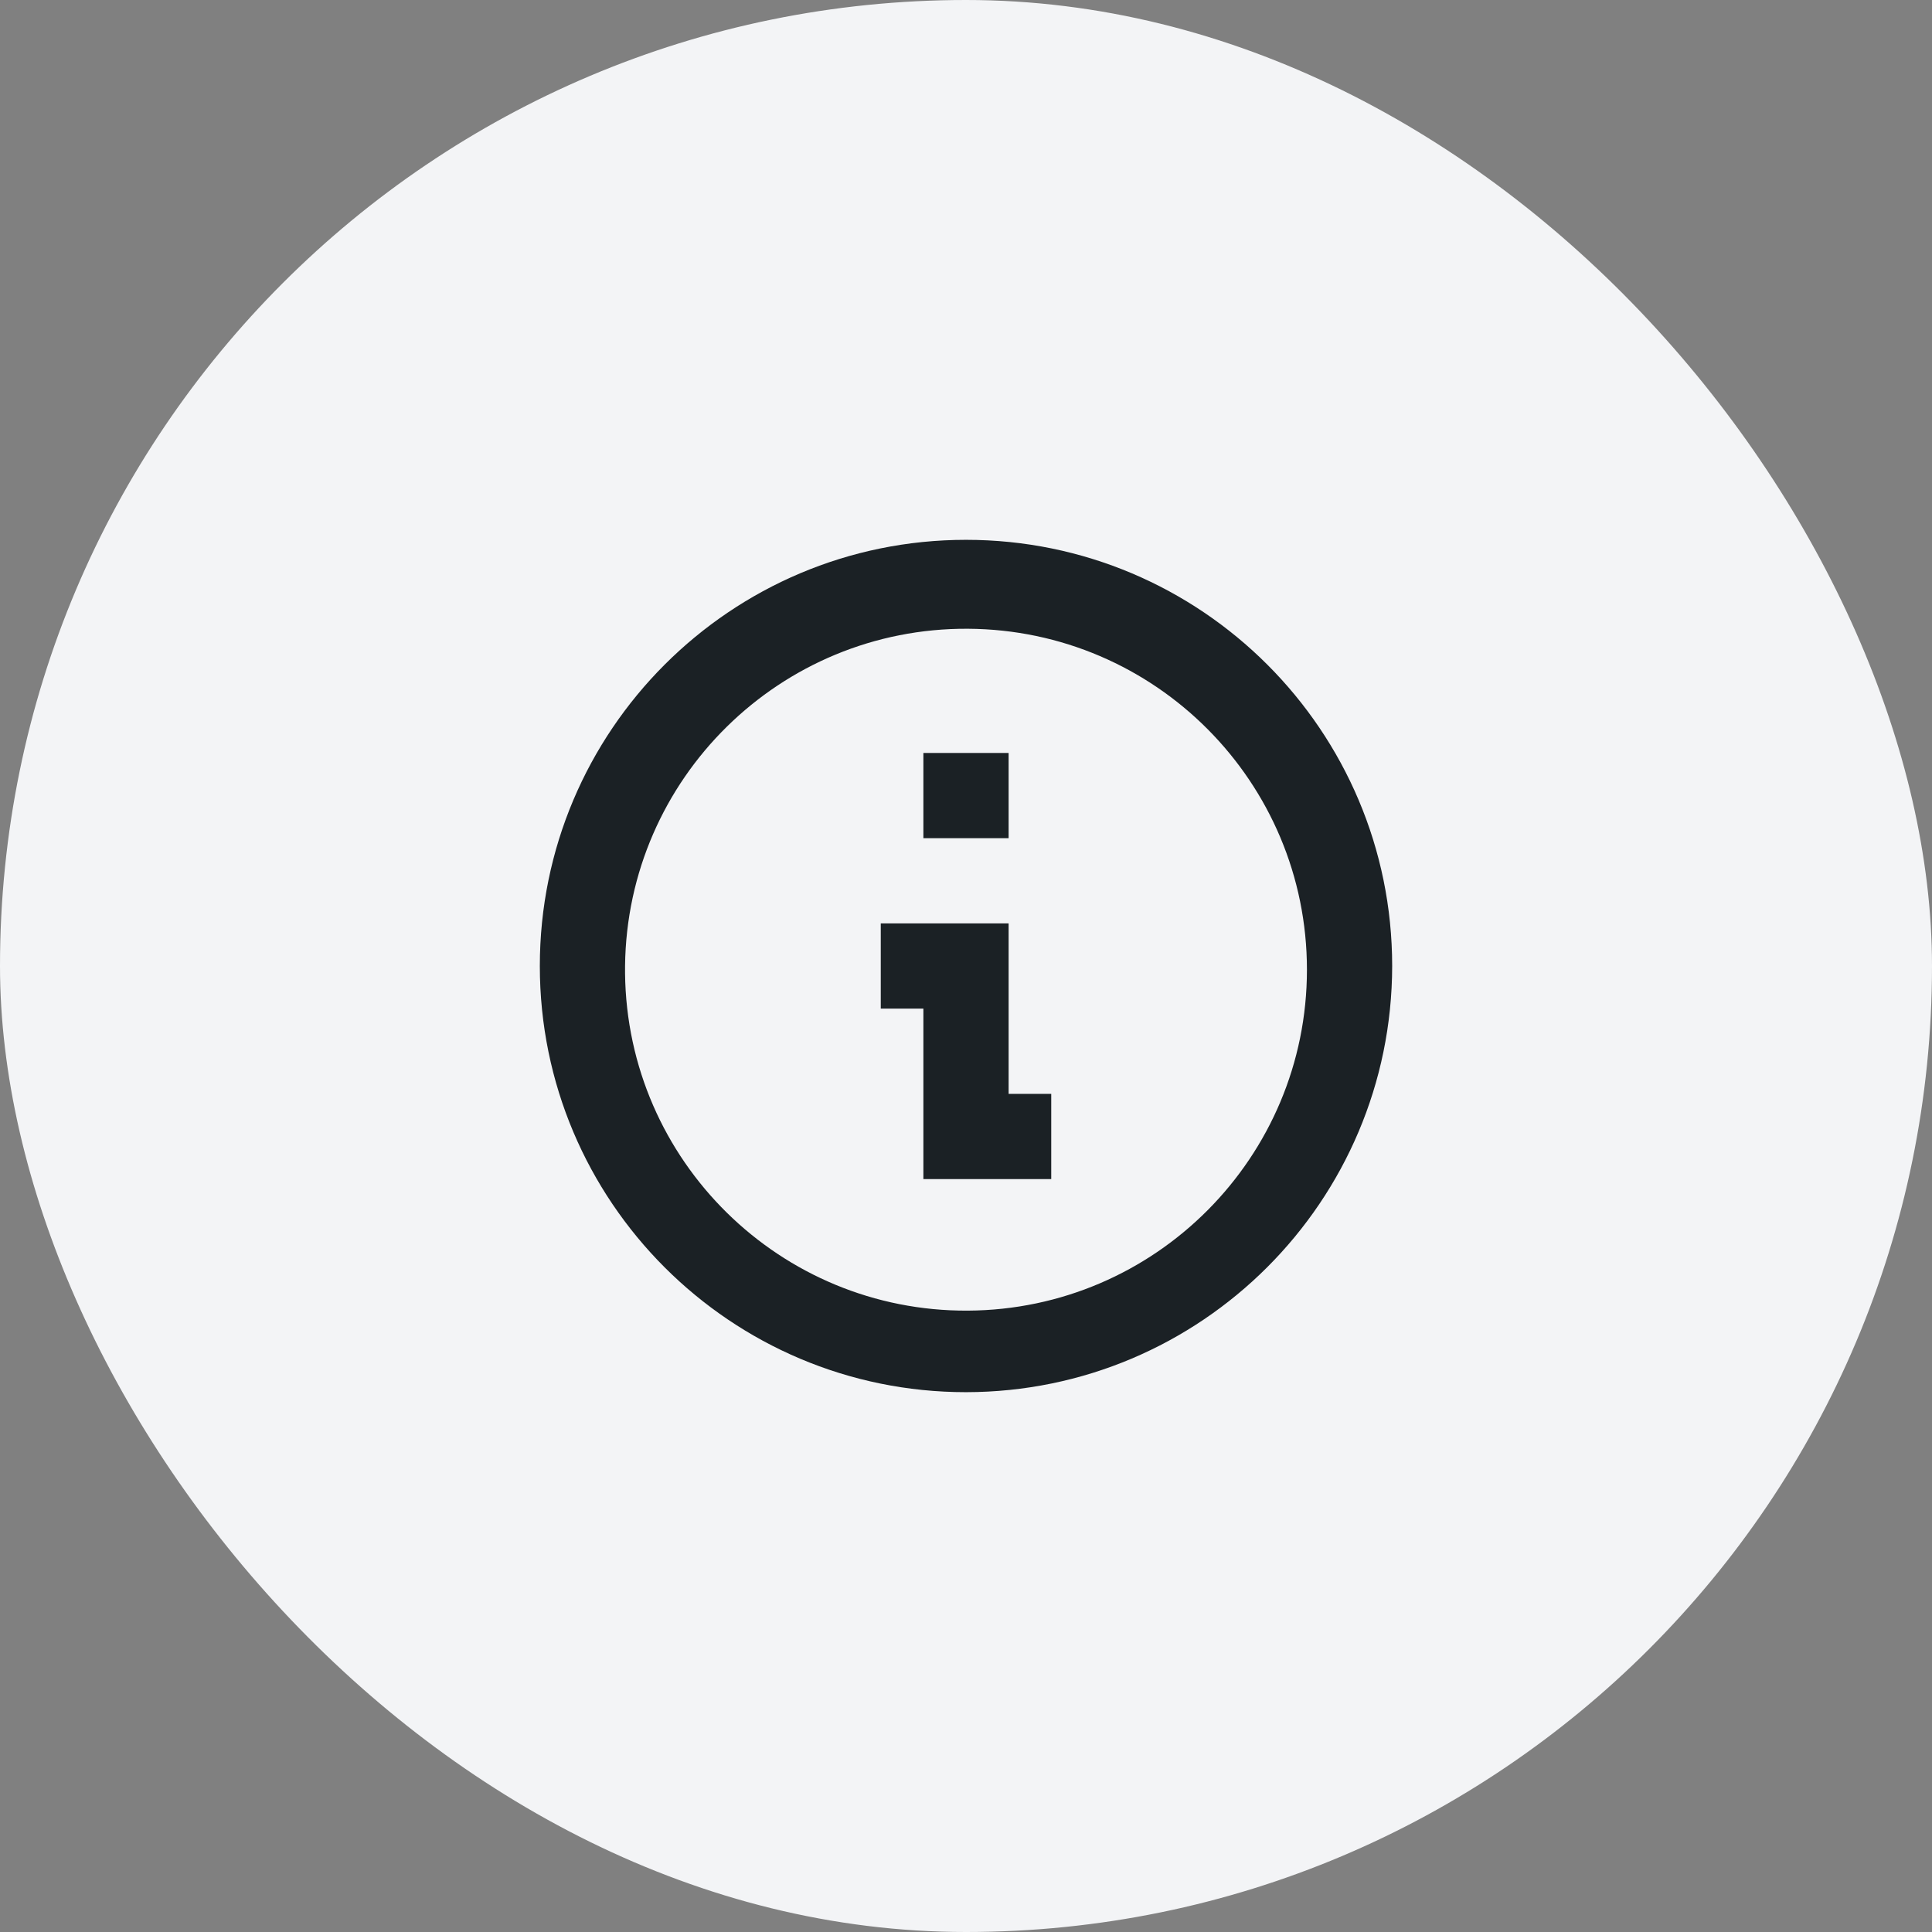 <svg width="34" height="34" viewBox="0 0 34 34" fill="none" xmlns="http://www.w3.org/2000/svg">
<rect x="0" y="0" width="34" height="34" fill="#808080" stroke="none"/>
<rect y="0" width="34" height="34" rx="17" fill="#F3F4F6"/>
<path d="M17 24.5C12.858 24.5 9.5 21.143 9.5 17C9.5 12.858 12.858 9.5 17 9.5C21.142 9.5 24.5 12.858 24.5 17C24.495 21.141 21.14 24.496 17 24.5ZM11 17.13C11.036 20.43 13.731 23.083 17.032 23.065C20.333 23.047 23 20.366 23 17.065C23 13.764 20.333 11.083 17.032 11.065C13.731 11.047 11.036 13.7 11 17V17.13ZM18.5 20.75H16.25V17.75H15.5V16.25H17.75V19.25H18.5V20.75ZM17.75 14.751H16.25V13.251H17.75V14.751Z" fill="#1B2125"/>
</svg>
